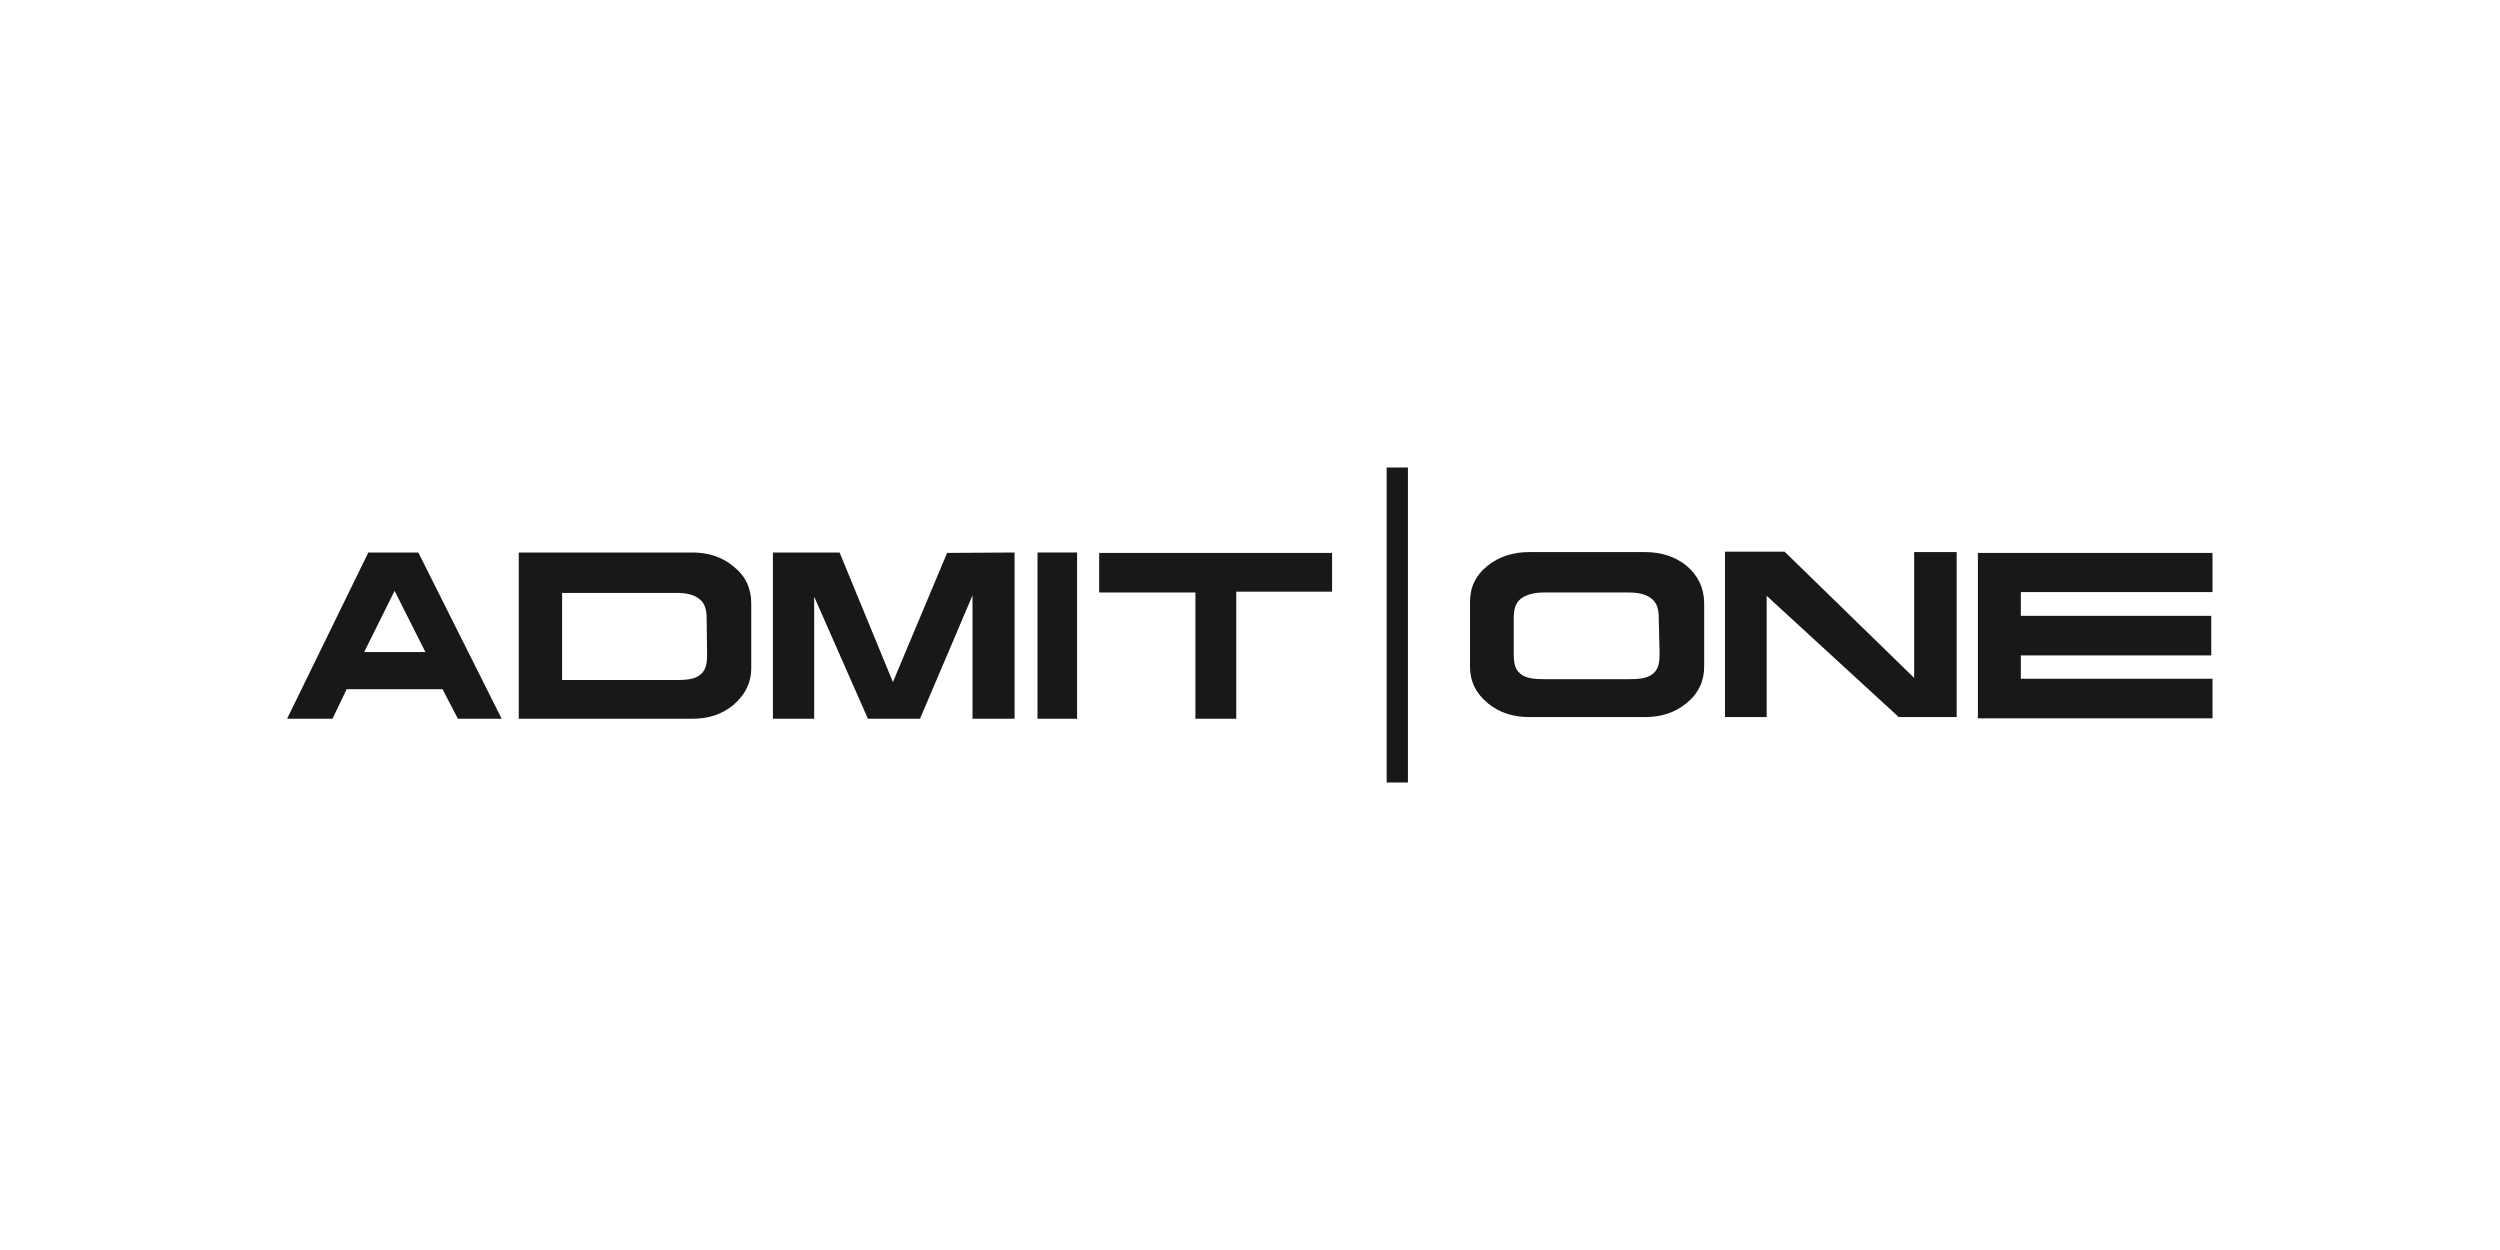 <?xml version="1.0" encoding="utf-8"?>
<!-- Generator: Adobe Illustrator 23.0.1, SVG Export Plug-In . SVG Version: 6.00 Build 0)  -->
<svg version="1.1" id="Capa_1" xmlns="http://www.w3.org/2000/svg" xmlns:xlink="http://www.w3.org/1999/xlink" x="0px" y="0px"
	 viewBox="0 0 600 300" style="enable-background:new 0 0 600 300;" xml:space="preserve">
<style type="text/css">
	.st0{fill:#181818;}
</style>
<g>
	<polygon class="st0" points="531,142.1 531,132.7 474.7,132.7 474.7,132.7 474.7,142.1 474.7,162.9 474.7,172.4 485,172.4 
		531,172.4 531,162.9 485,162.9 485,157.3 530.7,157.3 530.7,147.8 485,147.8 485,142.1 	"/>
	<rect x="332.8" y="112.2" class="st0" width="5.1" height="75.6"/>
	<polygon class="st0" points="319.7,142 296.7,142 296.7,172.5 286.9,172.5 286.9,142.2 263.8,142.2 263.8,132.7 319.7,132.7 	"/>
	<path class="st0" d="M120.4,172.5l-10.5,0l-3.7-7.1h-23l-3.4,7.1l-10.9,0l19.5-39.9h12L120.4,172.5z M102.1,156.5l-7.4-14.7
		l-7.3,14.7H102.1z"/>
	<polygon class="st0" points="243.5,172.5 233.4,172.5 233.4,142.9 220.8,172.5 208.3,172.5 195.4,143.2 195.4,172.5 185.5,172.5 
		185.5,132.6 201.5,132.6 214.3,163.7 227.3,132.7 243.5,132.6 	"/>
	<rect x="249" y="132.6" class="st0" width="9.5" height="39.9"/>
	<path class="st0" d="M176.1,136c-2.7-2.3-6.1-3.4-9.9-3.4h-41.7v39.9l41.6,0c3.9,0,7.1-1,9.9-3.3c2.8-2.4,4.3-5.3,4.3-8.8v-15.6
		C180.3,141.2,178.9,138.2,176.1,136z M169.7,157c0,1.8-0.1,3.7-1.6,4.9c-1.4,1.2-3.7,1.3-5.7,1.3l-27.5,0v-20.9h27.5
		c2,0,4.1,0.3,5.5,1.5c1.4,1.1,1.7,2.8,1.7,4.7L169.7,157L169.7,157z"/>
	<polygon class="st0" points="469.6,132.5 459.4,132.5 459.4,162.7 428.3,132.4 414,132.4 414,172.1 424,172.1 424,143 455.7,172.1 
		459.4,172.1 459.4,172.1 462.3,172.1 469.1,172.1 469.1,172.1 469.6,172.1 	"/>
	<path class="st0" d="M404.8,135.8c-2.7-2.2-6.1-3.3-10-3.3h-6.3h-15.2H367c-3.9,0-7.3,1.1-10,3.3c-2.8,2.2-4.2,5.1-4.2,8.7v15.5
		c0,3.5,1.4,6.4,4.3,8.8c2.8,2.3,6.1,3.3,10,3.3l13.8,0l13.8,0c3.9,0,7.2-1,10-3.3c2.9-2.3,4.3-5.3,4.3-8.8v-15.5
		C408.9,141,407.5,138.1,404.8,135.8z M398.3,156.8c0,1.8-0.1,3.7-1.6,4.9c-1.4,1.2-3.7,1.3-5.7,1.3h-2.3c0,0,0,0,0,0l-7.9,0l-7.9,0
		c0,0,0,0,0,0h-2.3c-2,0-4.3-0.1-5.7-1.3c-1.5-1.2-1.6-3.1-1.6-4.9v-8.5c0-1.8,0.3-3.5,1.7-4.6c1.4-1.1,3.5-1.5,5.5-1.5h2.6h15.2
		h2.6c2,0,4.1,0.3,5.5,1.5c1.4,1.1,1.7,2.8,1.7,4.6L398.3,156.8L398.3,156.8z"/>
</g>
</svg>
